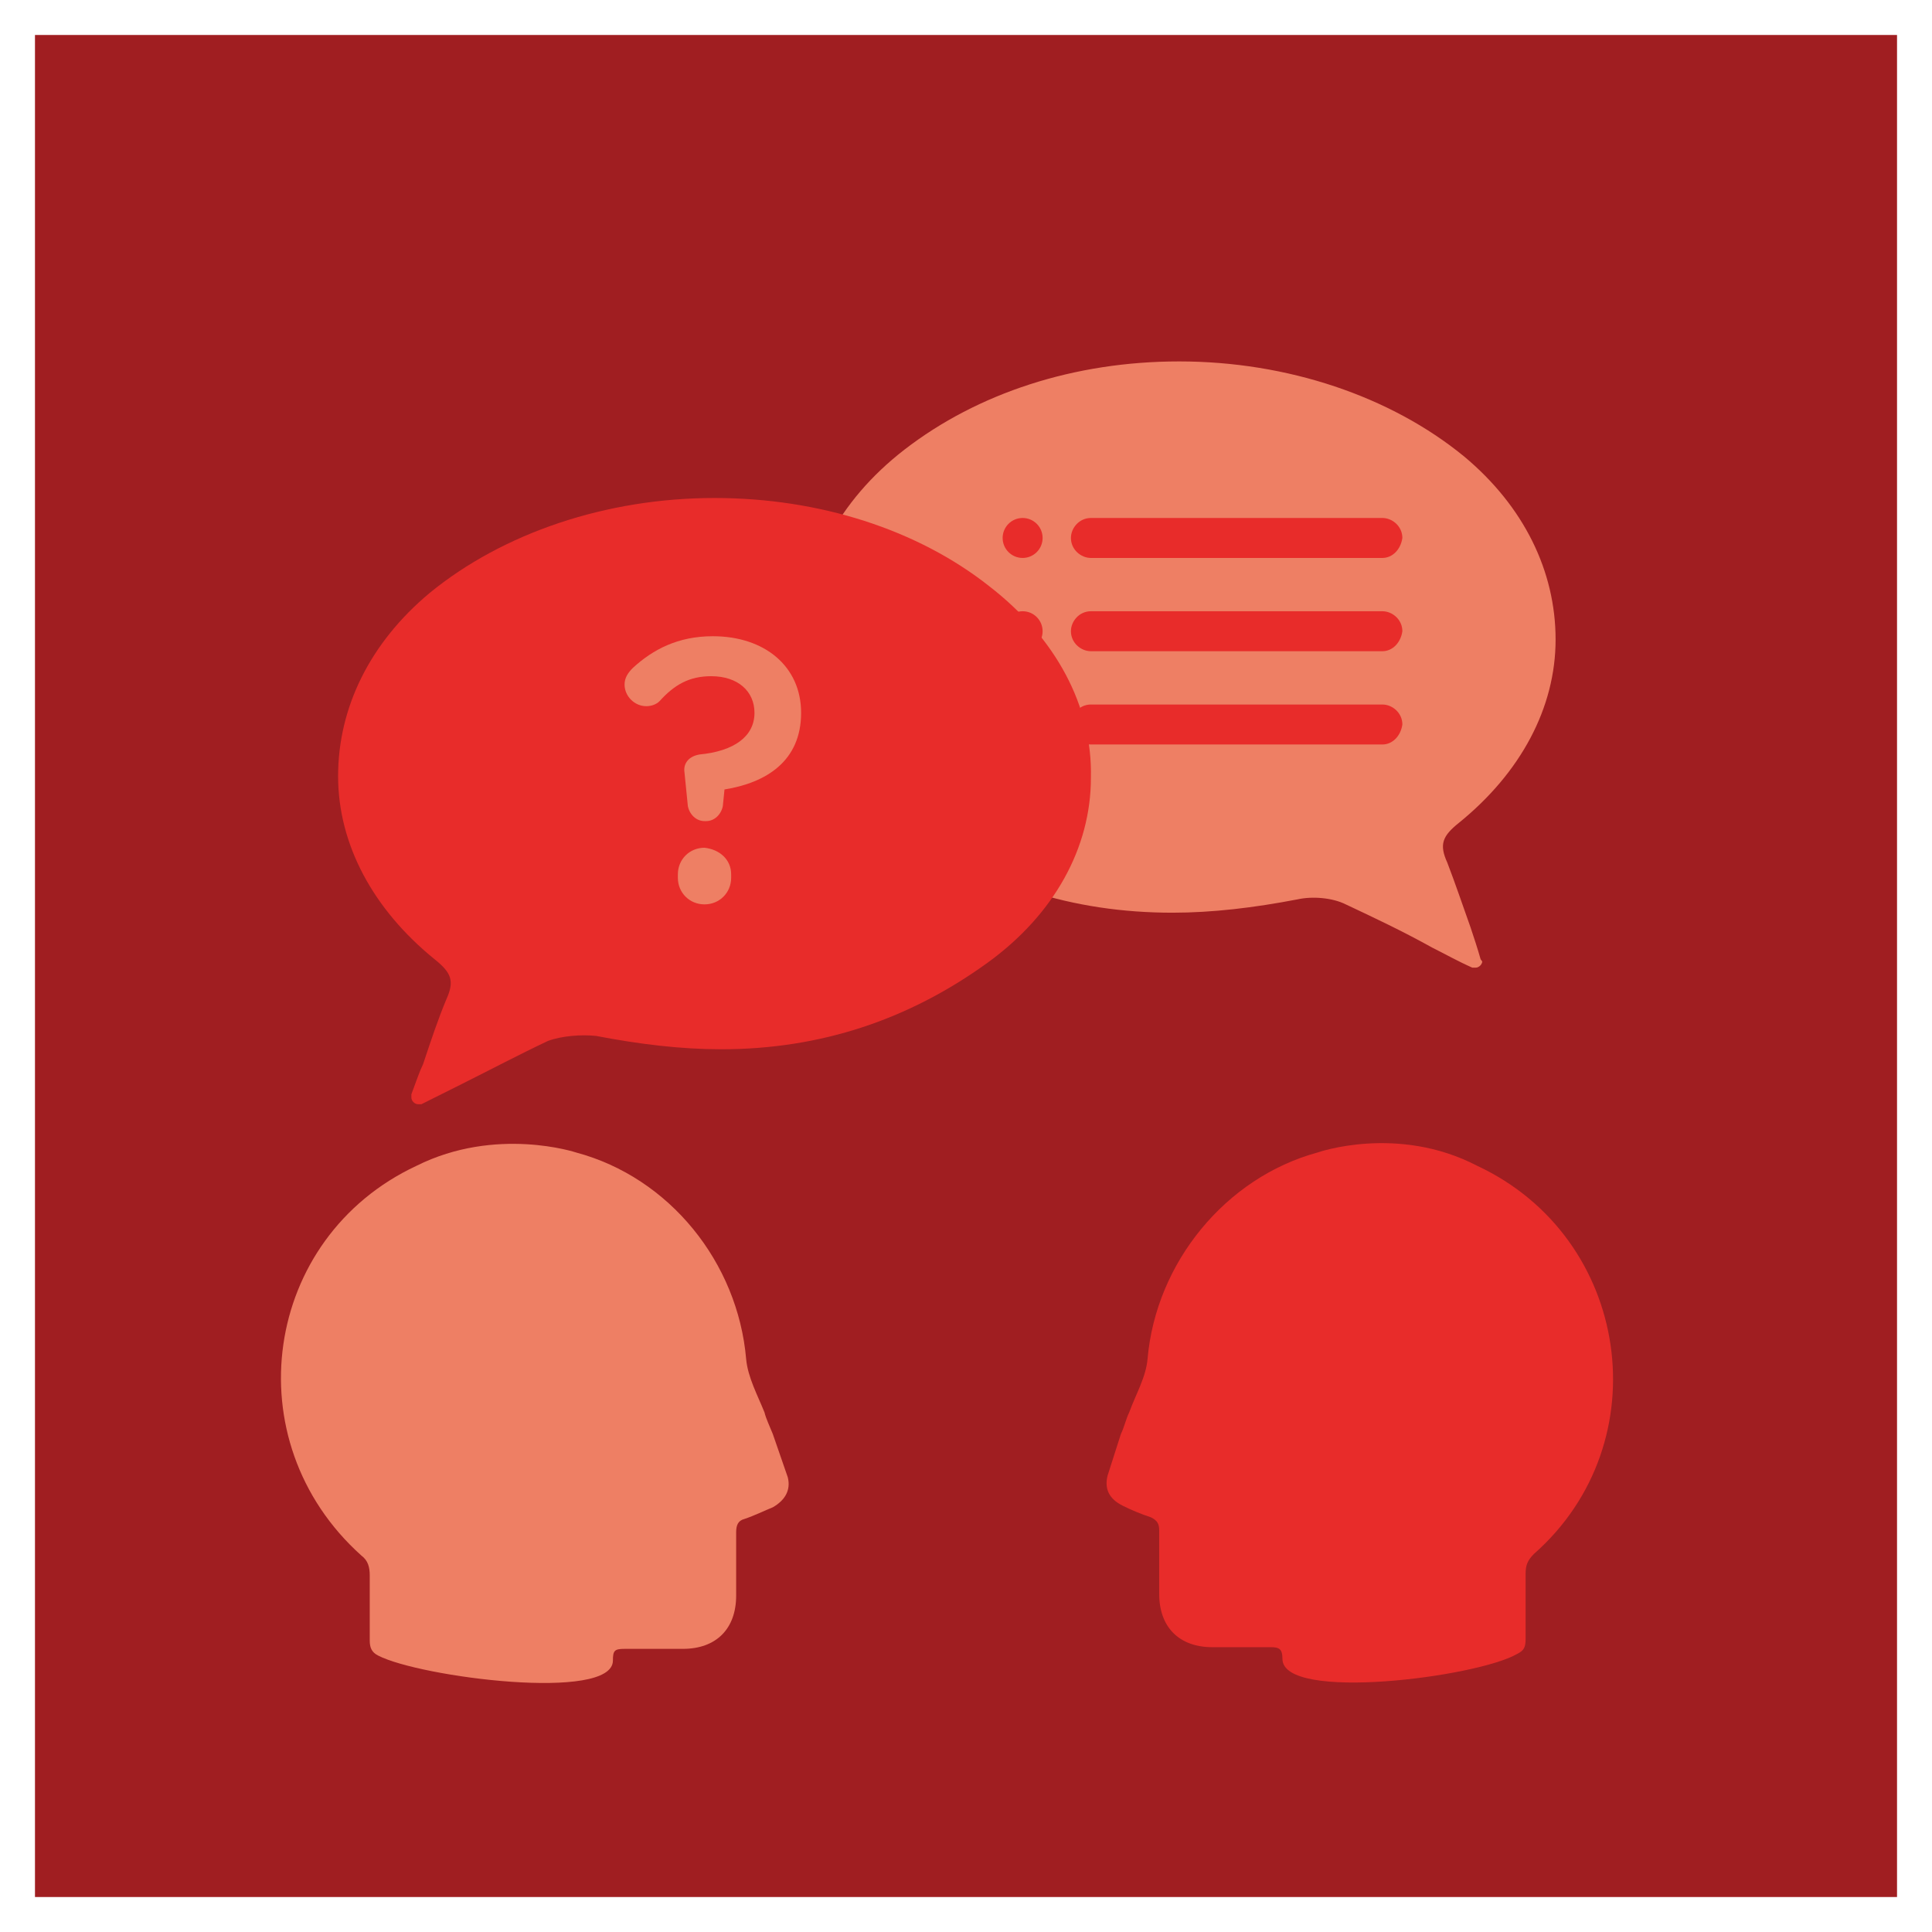<?xml version="1.0" encoding="utf-8"?>
<!-- Generator: Adobe Illustrator 18.0.0, SVG Export Plug-In . SVG Version: 6.00 Build 0)  -->
<!DOCTYPE svg PUBLIC "-//W3C//DTD SVG 1.1//EN" "http://www.w3.org/Graphics/SVG/1.1/DTD/svg11.dtd">
<svg version="1.1" id="Layer_1" xmlns="http://www.w3.org/2000/svg" xmlns:xlink="http://www.w3.org/1999/xlink" x="0px" y="0px"
	 viewBox="0 0 116 116" enable-background="new 0 0 116 116" xml:space="preserve">
<g>
	<rect x="2.1" y="2.1" fill="#A01E21" width="111.8" height="111.8"/>
	<g>
		<g>
			<path fill="#EE7F64" d="M88.9,57.6c-0.2-0.7-0.4-1.3-0.6-1.9l0,0c-0.5-1.4-0.9-2.6-1.4-3.9c-0.5-1.1-0.3-1.6,0.7-2.4
				c3.7-3,5.8-6.9,5.8-11c0-4.1-1.9-8-5.5-11c-4.4-3.6-10.6-5.7-17.1-5.7c-6.3,0-12.1,1.9-16.5,5.3c-4,3.1-6.1,7.2-6.1,11.5
				c0.1,4.2,2.3,8.2,6.2,11.1c4.6,3.5,10,5.2,16,5.2c2.4,0,4.9-0.3,7.5-0.8c0.9-0.2,2.1-0.1,2.9,0.3c1.7,0.8,3.4,1.6,5.2,2.6
				c0.8,0.4,1.5,0.8,2.4,1.2c0.1,0,0.1,0,0.2,0h0c0.2,0,0.4-0.2,0.4-0.4C89,57.8,89,57.7,88.9,57.6L88.9,57.6z"/>
			<g>
				<circle fill="#E82C2A" cx="61.4" cy="32.3" r="1.2"/>
				<circle fill="#E82C2A" cx="61.4" cy="43.6" r="1.2"/>
				<circle fill="#E82C2A" cx="61.4" cy="37.9" r="1.2"/>
				<path fill="#E82C2A" d="M83,44.7H65.5c-0.6,0-1.2-0.5-1.2-1.2c0-0.6,0.5-1.2,1.2-1.2H83c0.6,0,1.2,0.5,1.2,1.2
					C84.1,44.2,83.6,44.7,83,44.7z"/>
				<path fill="#E82C2A" d="M83,39.1H65.5c-0.6,0-1.2-0.5-1.2-1.2c0-0.6,0.5-1.2,1.2-1.2H83c0.6,0,1.2,0.5,1.2,1.2
					C84.1,38.6,83.6,39.1,83,39.1z"/>
				<path fill="#E82C2A" d="M83,33.5H65.5c-0.6,0-1.2-0.5-1.2-1.2c0-0.6,0.5-1.2,1.2-1.2H83c0.6,0,1.2,0.5,1.2,1.2
					C84.1,33,83.6,33.5,83,33.5z"/>
			</g>
		</g>
		<g>
			<path fill="#E82C2A" d="M24.7,65.7c0,0.1,0,0.1,0,0.2c0,0.2,0.2,0.4,0.4,0.4h0c0.1,0,0.1,0,0.2,0c0.8-0.4,1.6-0.8,2.4-1.2
				c1.8-0.9,3.5-1.8,5.2-2.6c0.8-0.3,2-0.4,2.9-0.3c2.6,0.5,5.1,0.8,7.5,0.8c6,0,11.3-1.8,16-5.2c4-2.9,6.2-6.9,6.2-11.1
				c0.1-4.3-2.1-8.4-6.1-11.5c-4.3-3.4-10.2-5.3-16.5-5.3c-6.5,0-12.7,2.1-17.1,5.7c-3.6,3-5.5,6.9-5.5,11c0,4.1,2.1,8,5.8,11
				c1,0.8,1.2,1.3,0.7,2.4c-0.5,1.2-0.9,2.4-1.4,3.9l0,0C25.2,64.3,25,64.9,24.7,65.7L24.7,65.7z"/>
		</g>
		<path fill="#EE7F64" d="M43.9,52.5v0.2c0,0.9-0.7,1.6-1.6,1.6c-0.9,0-1.6-0.7-1.6-1.6v-0.2c0-0.9,0.7-1.6,1.6-1.6
			C43.2,51,43.9,51.6,43.9,52.5z M42.7,40.6c1.6,0,2.6,0.9,2.6,2.2v0c0,1.4-1.2,2.3-3.3,2.5c-0.6,0.1-1,0.5-0.9,1.1l0.2,2
			c0.1,0.5,0.5,0.9,1,0.9h0.1c0.5,0,0.9-0.4,1-0.9l0.1-1c2.5-0.4,4.6-1.7,4.6-4.6v0c0-2.8-2.2-4.6-5.3-4.6c-2.1,0-3.6,0.8-4.8,1.9
			c-0.3,0.3-0.5,0.6-0.5,1c0,0.7,0.6,1.3,1.3,1.3c0.3,0,0.6-0.1,0.8-0.3C40.5,41.1,41.4,40.6,42.7,40.6z"/>
	</g>
	<g>
		<g>
			<g>
				<path fill-rule="evenodd" clip-rule="evenodd" fill="#EE7F64" d="M47.3,88.7c0.2,0.8-0.2,1.4-0.9,1.8c-0.5,0.2-1.1,0.5-1.7,0.7
					c-0.4,0.1-0.5,0.4-0.5,0.8c0,1.3,0,2.5,0,3.8c0,2-1.2,3.2-3.2,3.2c-1.2,0-2.3,0-3.5,0c-0.6,0-0.7,0.1-0.7,0.7
					c0,2.5-11.6,1-14.1-0.3c-0.4-0.2-0.5-0.5-0.5-0.9c0-1.3,0-2.6,0-3.9c0-0.5-0.1-0.9-0.5-1.2C14,86.5,15.8,74.3,25,70
					c4.8-2.4,9.6-0.8,9.6-0.8c5.6,1.5,9.7,6.6,10.2,12.4c0.1,1.1,0.7,2.2,1.1,3.2c0.1,0.4,0.3,0.8,0.5,1.3L47.3,88.7z"/>
			</g>
		</g>
		<g>
			<path fill-rule="evenodd" clip-rule="evenodd" fill="#E82C2A" d="M67.3,86.1c0.2-0.4,0.3-0.9,0.5-1.3c0.4-1.1,1-2.1,1.1-3.2
				c0.5-5.8,4.7-10.9,10.2-12.4c0,0,4.8-1.7,9.6,0.8c9.2,4.3,11,16.6,3.4,23.3c-0.4,0.4-0.5,0.7-0.5,1.2c0,1.3,0,2.6,0,3.9
				c0,0.5-0.1,0.7-0.5,0.9c-2.4,1.4-14.1,2.9-14.1,0.3c0-0.6-0.2-0.7-0.7-0.7c-1.2,0-2.3,0-3.5,0c-2,0-3.2-1.2-3.2-3.2
				c0-1.3,0-2.5,0-3.8c0-0.4-0.1-0.6-0.5-0.8c-0.6-0.2-1.1-0.4-1.7-0.7c-0.8-0.4-1.1-1-0.9-1.8L67.3,86.1z"/>
		</g>
	</g>
</g>
</svg>
